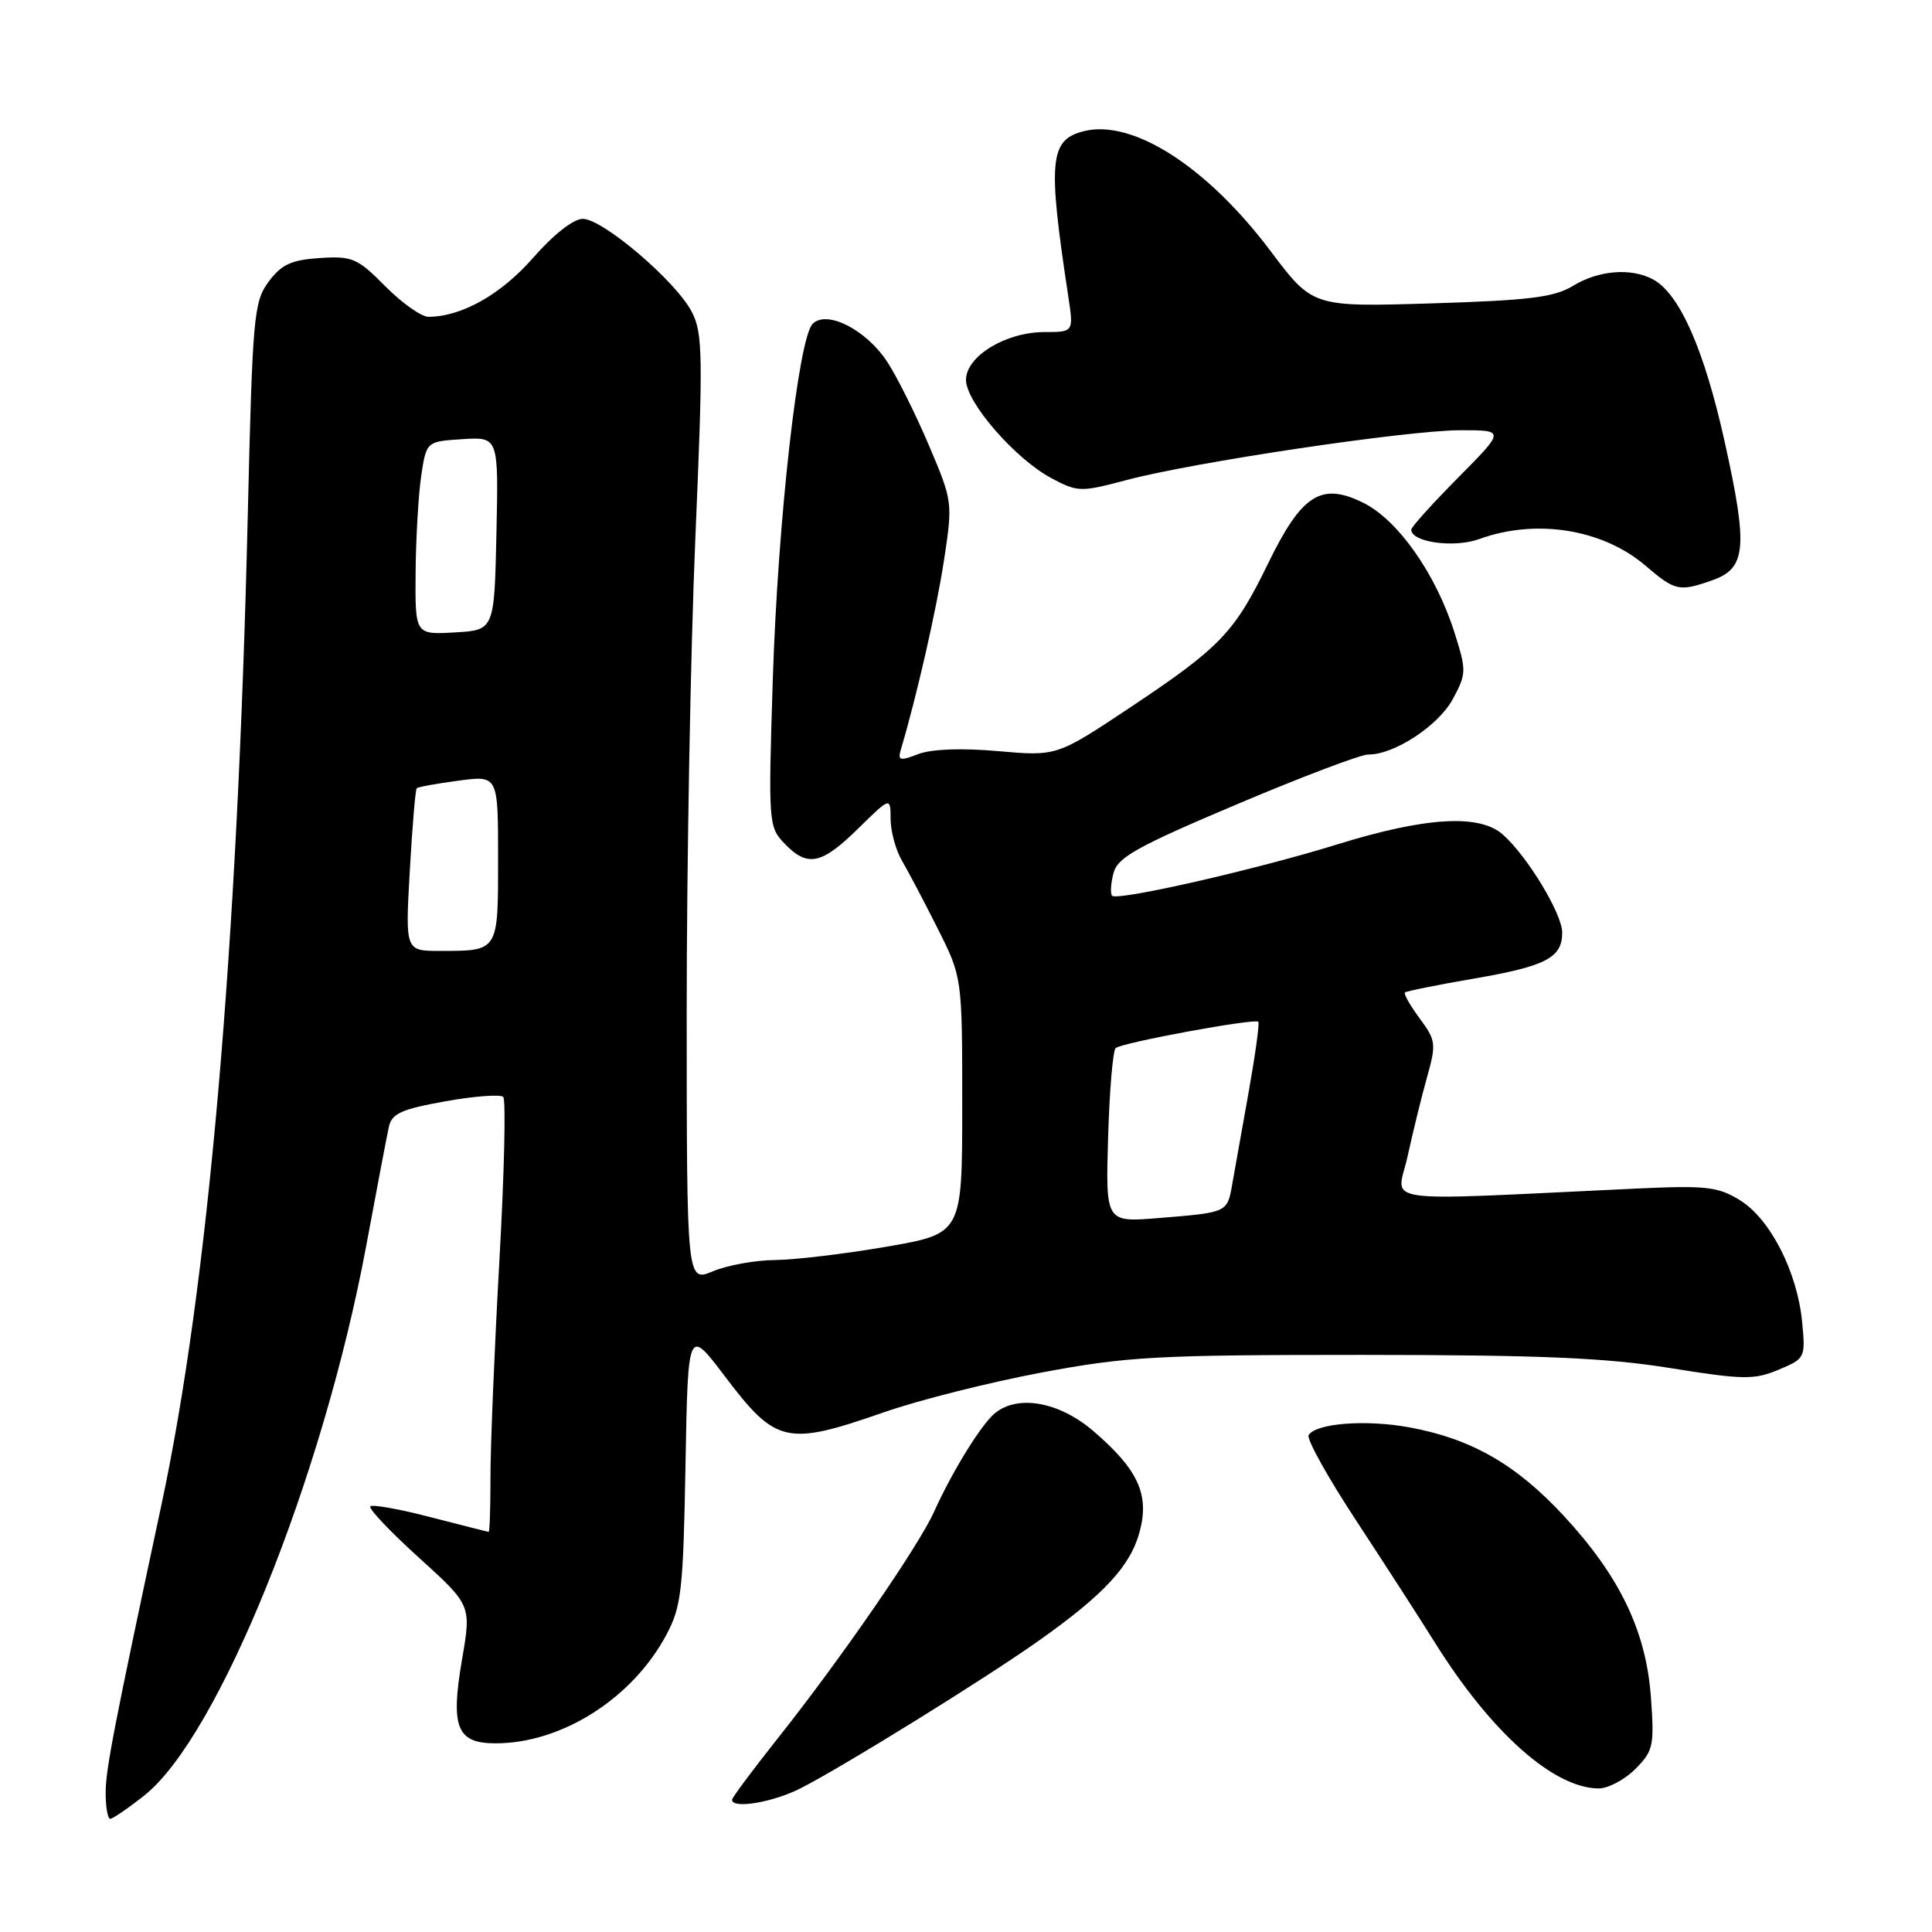 <?xml version="1.0" encoding="UTF-8" standalone="no"?>
<!DOCTYPE svg PUBLIC "-//W3C//DTD SVG 1.1//EN" "http://www.w3.org/Graphics/SVG/1.1/DTD/svg11.dtd" >
<svg xmlns="http://www.w3.org/2000/svg" xmlns:xlink="http://www.w3.org/1999/xlink" version="1.1" viewBox="0 0 256 256">
 <g >
 <path fill="currentColor"
d=" M 19.12 237.91 C 28.95 230.12 42.82 195.75 48.54 165.00 C 49.92 157.57 51.26 150.53 51.52 149.34 C 51.91 147.54 53.16 146.98 59.00 145.93 C 62.86 145.24 66.31 144.98 66.68 145.35 C 67.05 145.72 66.82 155.58 66.16 167.26 C 65.51 178.94 64.98 191.76 64.99 195.75 C 64.99 199.74 64.89 202.99 64.75 202.98 C 64.61 202.97 61.14 202.09 57.04 201.03 C 52.93 199.96 49.35 199.32 49.07 199.60 C 48.79 199.88 51.69 202.94 55.51 206.40 C 62.46 212.70 62.46 212.70 61.22 219.90 C 59.68 228.90 60.52 231.00 65.67 231.00 C 74.43 231.00 83.79 225.06 88.29 216.63 C 90.29 212.89 90.53 210.79 90.83 194.21 C 91.16 175.91 91.16 175.91 96.01 182.32 C 102.84 191.34 104.18 191.64 117.20 187.11 C 121.76 185.52 131.12 183.16 138.00 181.87 C 149.36 179.74 153.24 179.53 180.50 179.53 C 204.11 179.54 212.80 179.91 221.28 181.27 C 230.97 182.83 232.43 182.85 235.66 181.50 C 239.20 180.02 239.25 179.92 238.79 175.15 C 238.15 168.53 234.57 161.52 230.56 159.04 C 227.63 157.23 226.11 157.06 216.63 157.50 C 181.59 159.14 185.11 159.64 186.51 153.23 C 187.20 150.08 188.35 145.37 189.08 142.77 C 190.33 138.32 190.27 137.85 188.11 134.94 C 186.85 133.24 185.98 131.69 186.16 131.51 C 186.35 131.33 190.46 130.50 195.30 129.67 C 204.87 128.02 207.00 126.91 207.00 123.57 C 207.00 121.09 202.38 113.45 199.13 110.58 C 196.03 107.83 188.89 108.26 177.18 111.89 C 166.48 115.21 148.07 119.41 147.36 118.69 C 147.11 118.44 147.18 117.11 147.53 115.74 C 148.06 113.62 150.53 112.23 163.83 106.60 C 172.45 102.95 180.31 99.97 181.29 99.98 C 184.71 100.02 190.59 96.17 192.50 92.64 C 194.32 89.26 194.33 88.87 192.72 83.80 C 190.25 76.01 185.20 68.84 180.58 66.59 C 175.03 63.88 172.47 65.53 168.00 74.72 C 163.57 83.82 161.70 85.78 149.77 93.73 C 140.03 100.21 140.03 100.21 132.27 99.53 C 127.44 99.10 123.43 99.25 121.68 99.92 C 119.20 100.87 118.93 100.79 119.39 99.25 C 121.47 92.25 124.08 80.81 125.08 74.27 C 126.25 66.57 126.24 66.43 123.08 59.00 C 121.33 54.88 118.84 49.88 117.54 47.91 C 114.77 43.69 109.56 41.04 107.69 42.90 C 105.78 44.81 103.08 68.87 102.40 90.00 C 101.80 109.01 101.83 109.56 103.93 111.75 C 106.98 114.95 108.84 114.58 113.71 109.79 C 118.00 105.58 118.00 105.58 118.01 108.54 C 118.02 110.17 118.69 112.62 119.49 114.00 C 120.30 115.38 122.43 119.42 124.23 123.00 C 127.50 129.50 127.50 129.50 127.50 146.48 C 127.50 163.46 127.50 163.46 117.50 165.19 C 112.00 166.14 105.35 166.93 102.72 166.96 C 100.09 166.98 96.38 167.65 94.47 168.45 C 91.00 169.90 91.00 169.90 90.99 134.20 C 90.99 114.56 91.50 86.34 92.13 71.48 C 93.17 47.11 93.13 44.15 91.67 41.33 C 89.57 37.27 79.88 29.00 77.22 29.00 C 75.98 29.00 73.35 31.07 70.64 34.16 C 66.40 39.01 61.20 41.95 56.79 41.98 C 55.85 41.99 53.27 40.17 51.06 37.94 C 47.36 34.20 46.68 33.91 42.37 34.19 C 38.60 34.44 37.30 35.04 35.60 37.32 C 33.63 39.98 33.46 41.82 32.83 68.32 C 31.47 125.91 27.57 170.53 21.37 199.50 C 15.09 228.87 14.00 234.48 14.00 237.54 C 14.00 239.44 14.27 241.00 14.61 241.00 C 14.94 241.00 16.97 239.61 19.12 237.91 Z  M 106.08 236.96 C 111.84 234.02 130.46 222.48 137.66 217.39 C 146.30 211.27 149.79 207.51 151.01 202.96 C 152.34 198.03 150.80 194.70 144.85 189.60 C 140.34 185.75 134.90 184.76 131.84 187.25 C 130.04 188.72 126.22 194.89 123.75 200.35 C 121.67 204.95 111.29 219.99 102.97 230.45 C 99.69 234.59 97.00 238.20 97.00 238.48 C 97.00 239.73 102.43 238.82 106.08 236.96 Z  M 216.67 234.42 C 219.07 232.02 219.22 231.34 218.76 224.96 C 218.14 216.17 214.65 208.90 207.23 200.88 C 200.92 194.06 194.98 190.65 186.79 189.14 C 181.02 188.07 174.38 188.58 173.40 190.16 C 173.10 190.65 175.92 195.73 179.68 201.45 C 183.43 207.17 188.18 214.52 190.22 217.79 C 197.62 229.59 205.86 236.92 211.80 236.98 C 213.06 236.99 215.25 235.84 216.67 234.42 Z  M 226.86 76.90 C 231.38 75.32 231.64 72.61 228.56 58.68 C 225.84 46.36 222.56 38.91 219.03 37.02 C 216.13 35.46 211.83 35.81 208.46 37.86 C 205.94 39.40 202.68 39.80 189.67 40.20 C 173.93 40.68 173.93 40.68 168.36 33.27 C 159.94 22.08 150.09 15.76 143.62 17.38 C 139.07 18.52 138.81 21.23 141.55 39.25 C 142.27 44.00 142.27 44.00 138.39 44.00 C 133.25 44.01 128.00 47.21 128.00 50.34 C 128.00 53.32 134.57 60.86 139.37 63.39 C 142.80 65.21 143.22 65.22 149.23 63.62 C 158.15 61.24 186.39 57.03 193.47 57.01 C 199.44 57.00 199.44 57.00 193.22 63.28 C 189.80 66.73 187.00 69.84 187.00 70.18 C 187.00 71.85 192.67 72.64 196.00 71.43 C 203.52 68.69 212.35 70.10 218.02 74.94 C 221.96 78.31 222.48 78.43 226.86 76.90 Z  M 146.83 150.74 C 147.01 144.56 147.46 139.22 147.83 138.88 C 148.61 138.16 166.24 134.91 166.73 135.39 C 166.91 135.58 166.34 139.72 165.47 144.61 C 164.59 149.50 163.61 155.00 163.29 156.84 C 162.62 160.70 162.71 160.65 153.50 161.40 C 146.50 161.97 146.50 161.97 146.83 150.74 Z  M 54.30 115.38 C 54.63 109.54 55.04 104.62 55.22 104.45 C 55.39 104.27 57.89 103.82 60.77 103.44 C 66.00 102.74 66.00 102.74 66.00 113.76 C 66.00 126.16 66.10 126.00 58.27 126.00 C 53.70 126.00 53.70 126.00 54.30 115.38 Z  M 55.07 75.80 C 55.11 71.24 55.45 65.47 55.82 63.00 C 56.50 58.50 56.50 58.50 61.28 58.19 C 66.06 57.89 66.06 57.89 65.78 70.69 C 65.50 83.50 65.50 83.50 60.25 83.80 C 55.00 84.10 55.00 84.10 55.07 75.80 Z "/>
</g>
</svg>